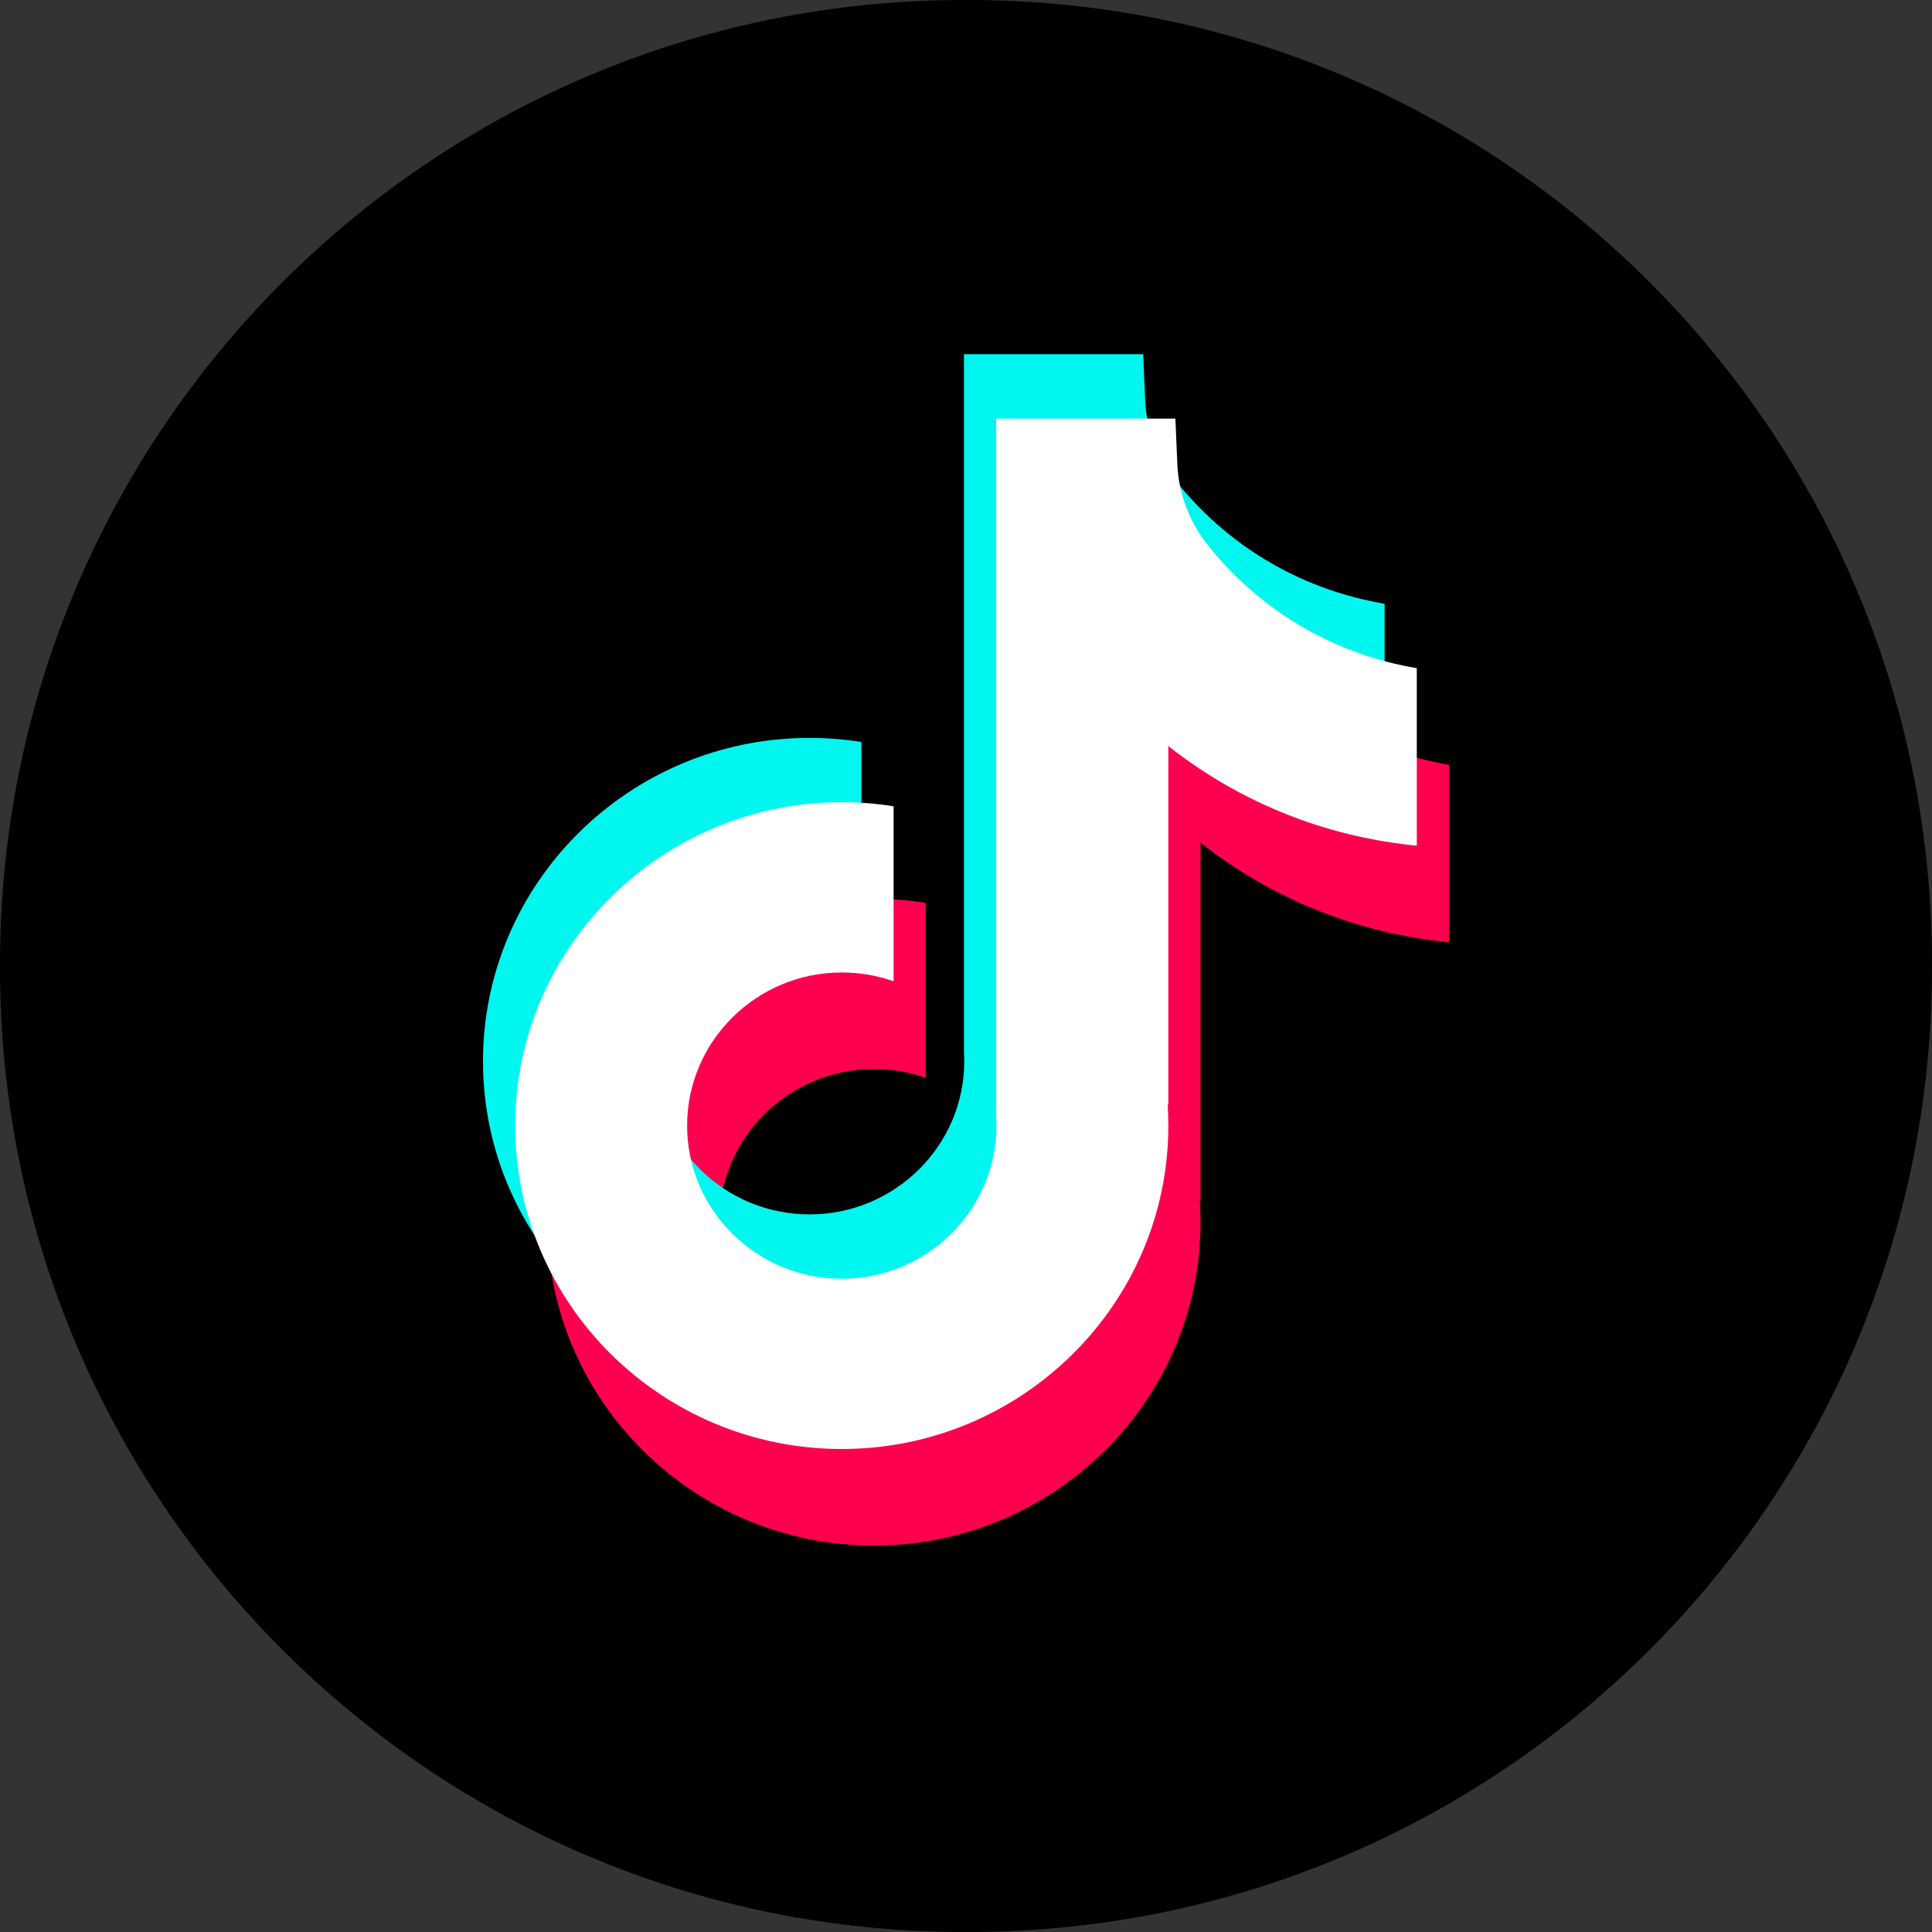 <svg width="60" height="60" viewBox="0 0 60 60" fill="none" xmlns="http://www.w3.org/2000/svg">
<rect x="0" y="0" width="60" height="60" fill="#333333" stroke="none"/>
<path d="M30.068 0H29.932C13.401 0 0 13.401 0 29.932V30.068C0 46.599 13.401 60 29.932 60H30.068C46.599 60 60 46.599 60 30.068V29.932C60 13.401 46.599 0 30.068 0Z" fill="black"/>
<path d="M45 23.748V29.264C44.026 29.17 42.762 28.951 41.362 28.443C39.535 27.78 38.175 26.873 37.284 26.171V37.319L37.262 37.284C37.276 37.505 37.284 37.73 37.284 37.958C37.284 43.493 32.735 48 27.142 48C21.549 48 17 43.493 17 37.958C17 32.422 21.549 27.913 27.142 27.913C27.69 27.913 28.227 27.956 28.752 28.04V33.476C28.248 33.297 27.706 33.201 27.142 33.201C24.494 33.201 22.339 35.334 22.339 37.958C22.339 40.581 24.494 42.714 27.142 42.714C29.79 42.714 31.946 40.579 31.946 37.958C31.946 37.859 31.944 37.761 31.937 37.663V16H37.503C37.524 16.467 37.543 16.937 37.563 17.404C37.601 18.323 37.931 19.205 38.508 19.927C39.184 20.777 40.182 21.763 41.583 22.551C42.896 23.288 44.128 23.603 45 23.752V23.748Z" fill="#FF004F"/>
<path d="M43 18.751V24.266C42.026 24.172 40.762 23.953 39.362 23.446C37.535 22.783 36.175 21.876 35.284 21.174V32.32L35.262 32.286C35.276 32.507 35.284 32.732 35.284 32.959C35.284 38.494 30.735 43 25.142 43C19.549 43 15 38.494 15 32.959C15 27.424 19.549 22.916 25.142 22.916C25.69 22.916 26.227 22.959 26.752 23.043V28.477C26.248 28.299 25.706 28.203 25.142 28.203C22.494 28.203 20.339 30.335 20.339 32.959C20.339 35.582 22.494 37.714 25.142 37.714C27.79 37.714 29.946 35.58 29.946 32.959C29.946 32.861 29.944 32.762 29.937 32.664V11H35.503C35.524 11.467 35.543 11.937 35.563 12.404C35.601 13.322 35.931 14.204 36.508 14.927C37.184 15.776 38.182 16.762 39.584 17.55C40.896 18.285 42.128 18.602 43 18.751Z" fill="#00F7EF"/>
<path d="M44 20.748V26.264C43.026 26.17 41.762 25.951 40.362 25.443C38.535 24.78 37.175 23.873 36.284 23.171V34.319L36.262 34.284C36.276 34.505 36.284 34.73 36.284 34.958C36.284 40.493 31.735 45 26.142 45C20.549 45 16 40.493 16 34.958C16 29.422 20.549 24.913 26.142 24.913C26.69 24.913 27.227 24.956 27.752 25.04V30.476C27.248 30.297 26.706 30.201 26.142 30.201C23.494 30.201 21.339 32.334 21.339 34.958C21.339 37.581 23.494 39.714 26.142 39.714C28.79 39.714 30.946 37.579 30.946 34.958C30.946 34.859 30.944 34.761 30.937 34.663V13H36.503C36.524 13.467 36.543 13.937 36.563 14.404C36.601 15.323 36.931 16.205 37.508 16.927C38.184 17.777 39.182 18.763 40.583 19.551C41.896 20.286 43.128 20.603 44 20.752V20.748Z" fill="white"/>
</svg>
